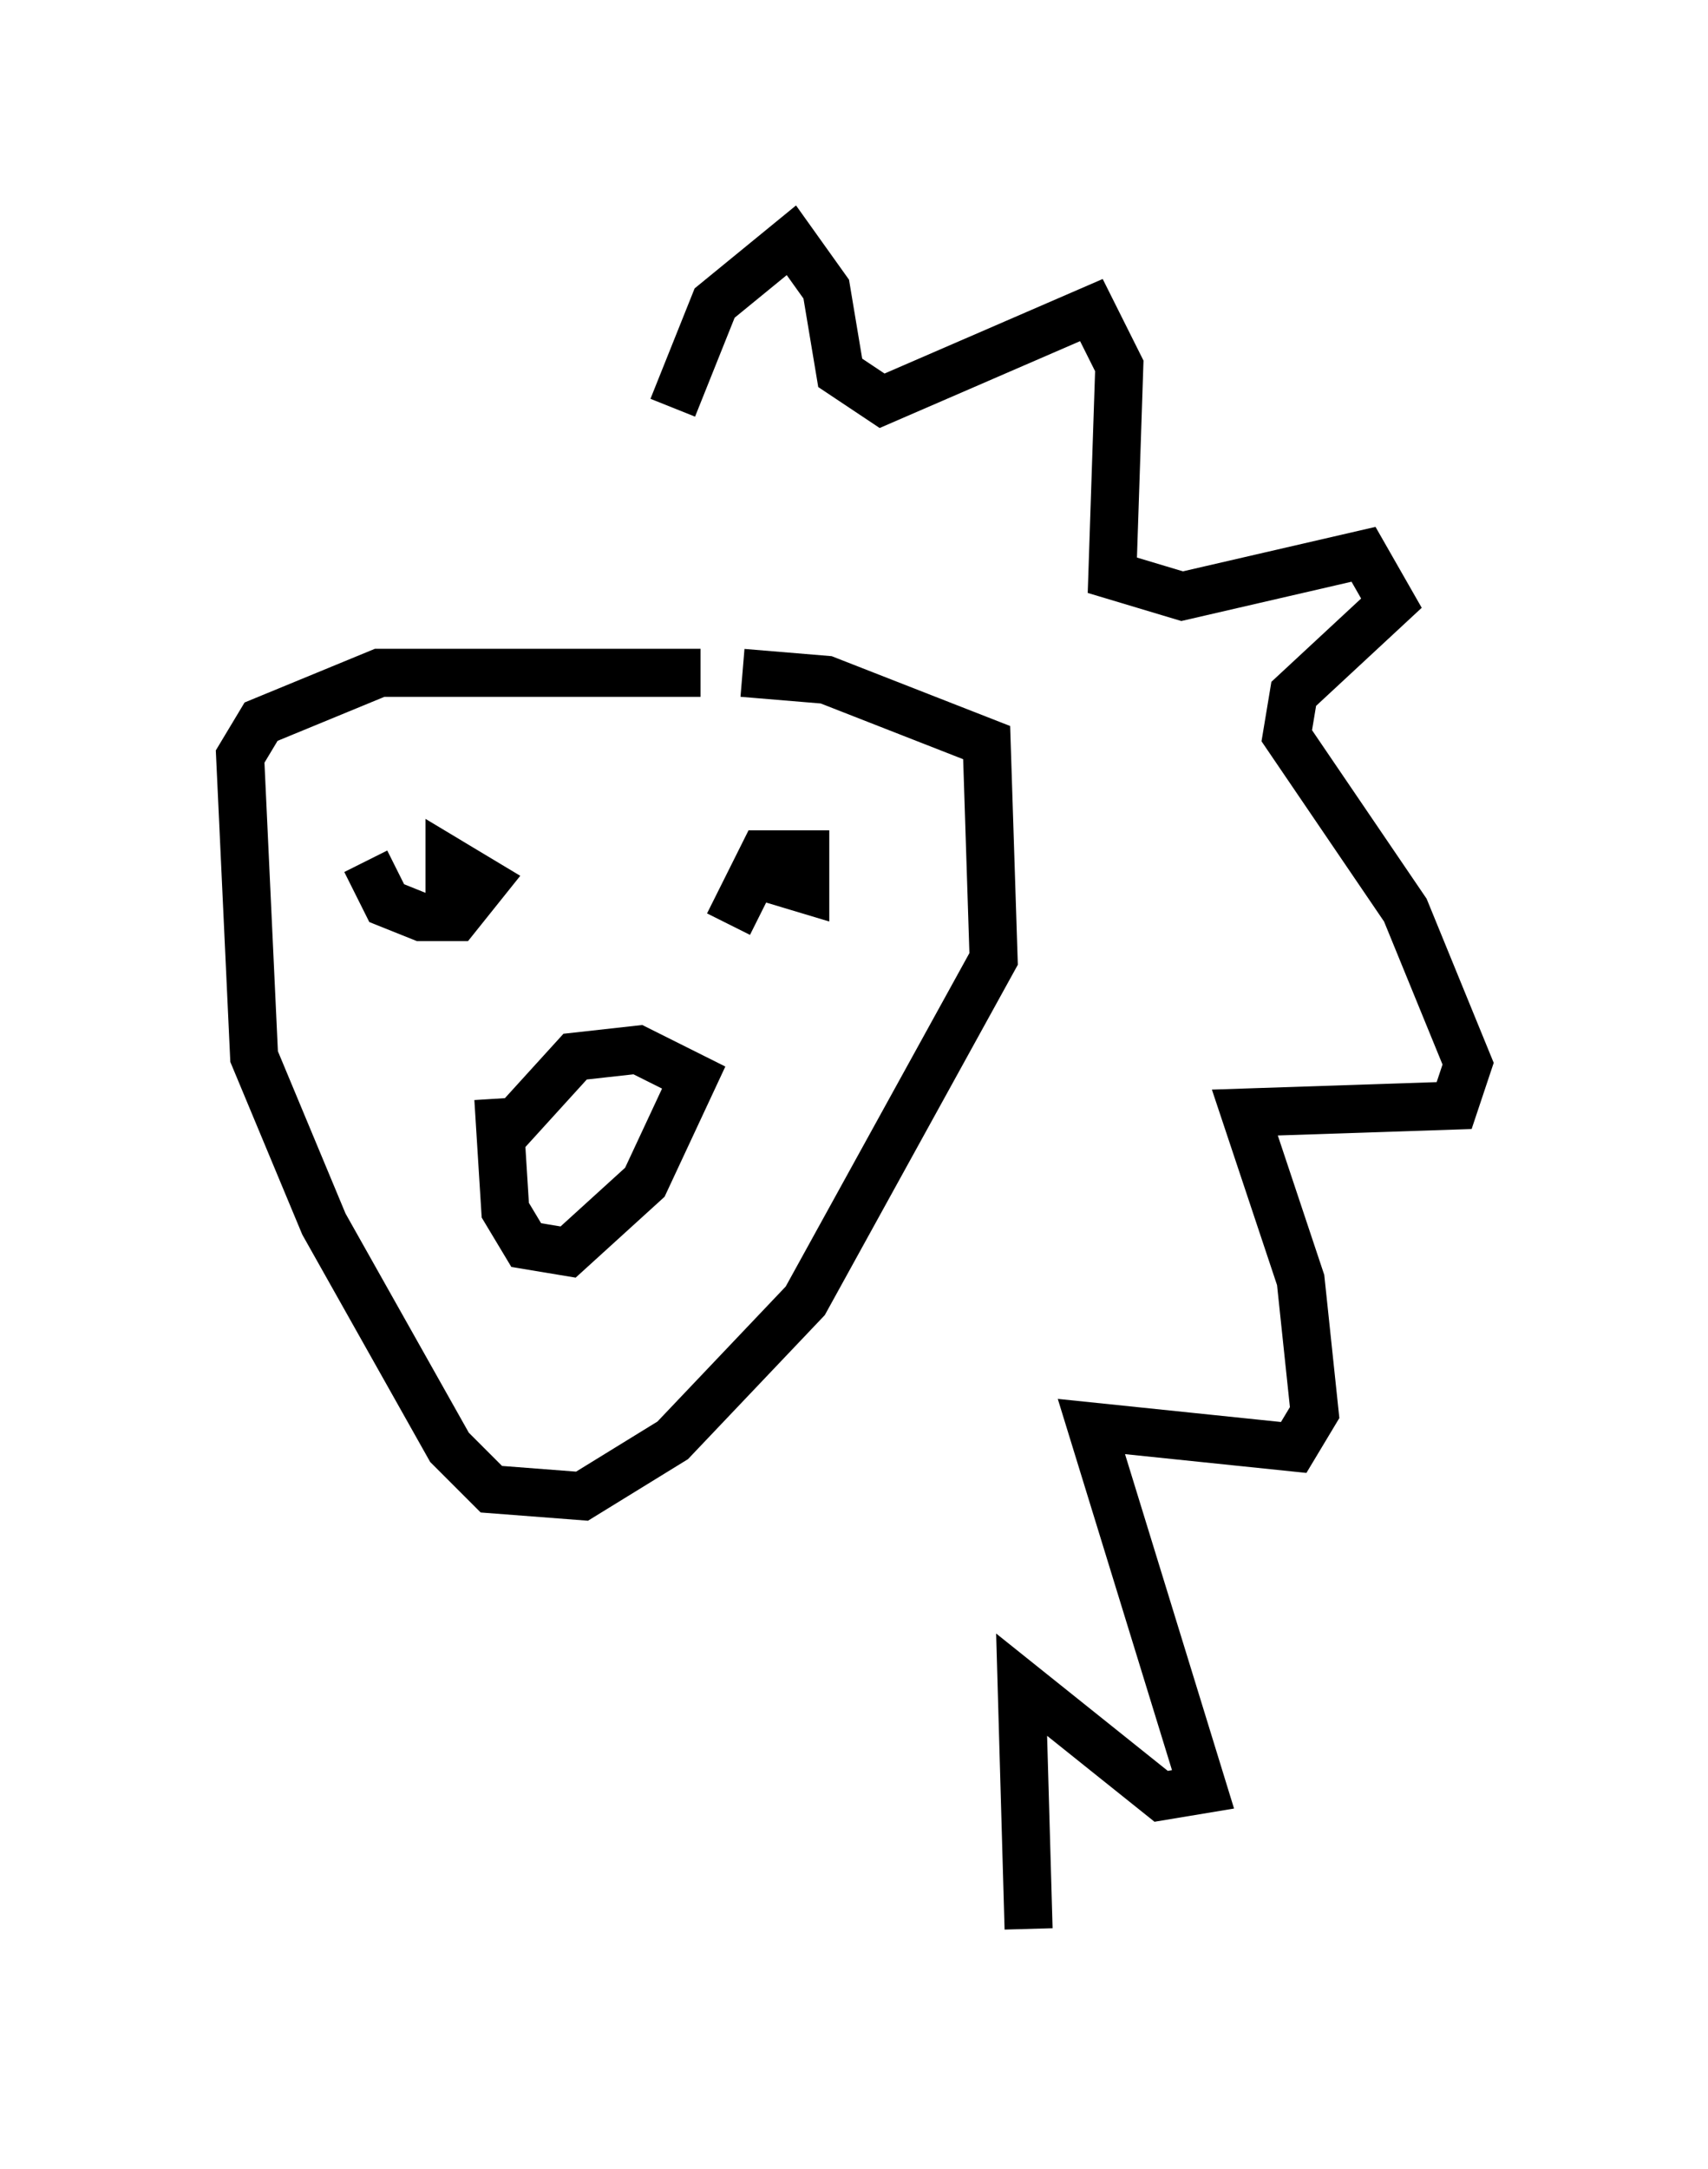 <?xml version="1.0" encoding="utf-8" ?>
<svg baseProfile="full" height="45.151" version="1.1" width="35.564" xmlns="http://www.w3.org/2000/svg" xmlns:ev="http://www.w3.org/2001/xml-events" xmlns:xlink="http://www.w3.org/1999/xlink"><defs /><rect fill="white" height="45.151" width="35.564" x="0" y="0" /><path d="M15.313, 14.587 m-0.726, -0.581 l-6.682, 0.0 -2.469, 1.017 l-0.436, 0.726 0.291, 6.246 l1.453, 3.486 2.615, 4.648 l0.872, 0.872 1.888, 0.145 l1.888, -1.162 2.76, -2.905 l3.922, -7.117 -0.145, -4.503 l-3.341, -1.307 -1.743, -0.145 m-7.844, 3.922 l0.436, 0.872 0.726, 0.291 l0.726, 0.0 0.581, -0.726 l-0.726, -0.436 0.0, 1.307 m5.955, -1.162 l1.453, 0.436 0.0, -0.726 l-0.872, 0.0 -0.726, 1.453 m-4.793, 3.631 l0.145, 2.324 0.436, 0.726 l0.872, 0.145 1.598, -1.453 l1.017, -2.179 -1.162, -0.581 l-1.307, 0.145 -1.453, 1.598 m3.486, -15.106 l0.872, -2.179 1.598, -1.307 l0.726, 1.017 0.291, 1.743 l0.872, 0.581 4.358, -1.888 l0.581, 1.162 -0.145, 4.358 l1.453, 0.436 3.777, -0.872 l0.581, 1.017 -2.034, 1.888 l-0.145, 0.872 2.469, 3.631 l1.307, 3.196 -0.291, 0.872 l-4.358, 0.145 1.162, 3.486 l0.291, 2.76 -0.436, 0.726 l-4.212, -0.436 2.324, 7.553 l-0.872, 0.145 -2.905, -2.324 l0.145, 5.084 m-9.587, -32.681 " fill="none" stroke="black" stroke-width="1" /></svg>